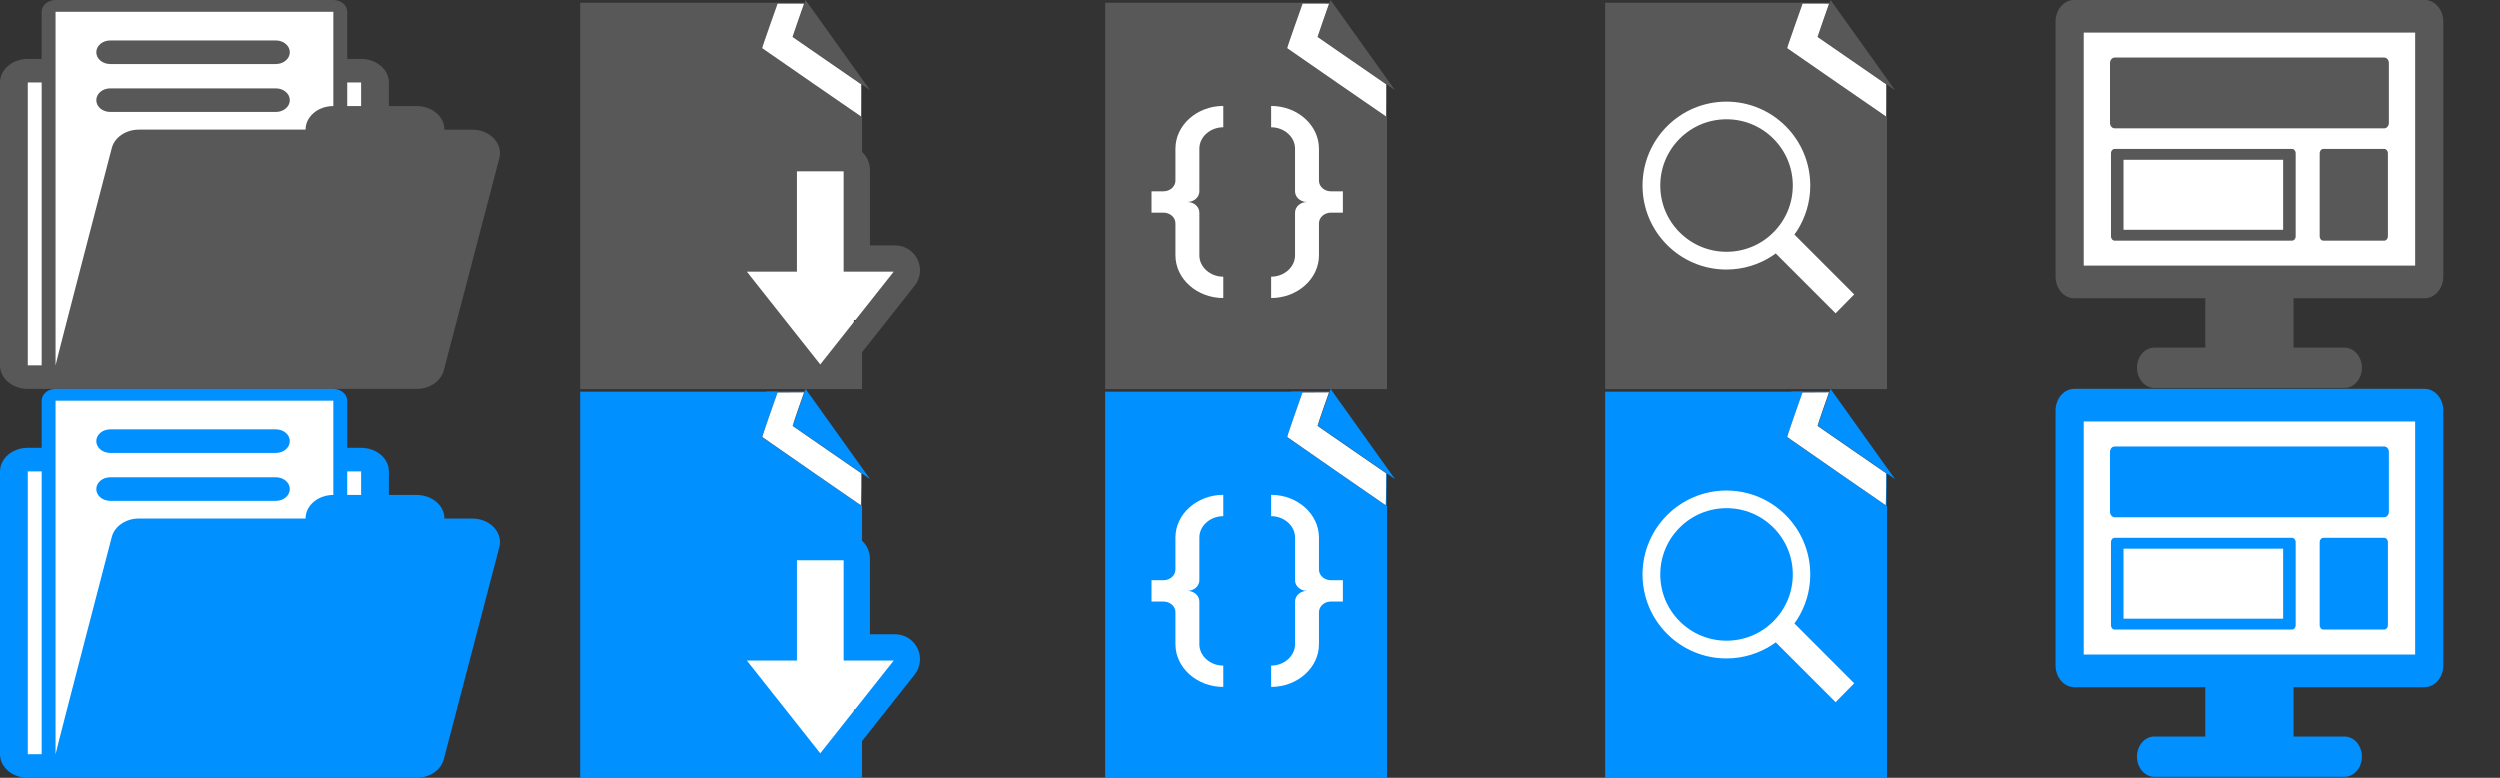 <?xml version="1.0" encoding="UTF-8" standalone="no"?>
<!-- Generator: Adobe Illustrator 16.0.0, SVG Export Plug-In . SVG Version: 6.00 Build 0)  -->

<svg
   xmlns:dc="http://purl.org/dc/elements/1.1/"
   xmlns:cc="http://creativecommons.org/ns#"
   xmlns:rdf="http://www.w3.org/1999/02/22-rdf-syntax-ns#"
   xmlns:svg="http://www.w3.org/2000/svg"
   xmlns="http://www.w3.org/2000/svg"
   xmlns:sodipodi="http://sodipodi.sourceforge.net/DTD/sodipodi-0.dtd"
   xmlns:inkscape="http://www.inkscape.org/namespaces/inkscape"
   version="1.1"
   id="Layer_2"
   x="0px"
   y="0px"
   width="450"
   height="140"
   viewBox="0 0 450 140"
   enable-background="new 0 0 50 50"
   xml:space="preserve"
   inkscape:version="0.48.5 r10040"
   sodipodi:docname="sprite.svg"
   inkscape:export-filename="C:\Users\Jake\Desktop\GitHub\sergis-author\images\sprite.png"
   inkscape:export-xdpi="180"
   inkscape:export-ydpi="180"><rect x="0" y="0" width="450" height="140" fill="#333333" stroke="none"/><defs
   id="defs7" /><sodipodi:namedview
   pagecolor="#ffffff"
   bordercolor="#666666"
   borderopacity="1"
   objecttolerance="10"
   gridtolerance="10"
   guidetolerance="10"
   inkscape:pageopacity="0"
   inkscape:pageshadow="2"
   inkscape:window-width="1600"
   inkscape:window-height="841"
   id="namedview5"
   showgrid="false"
   fit-margin-top="0"
   fit-margin-left="0"
   fit-margin-right="0"
   fit-margin-bottom="0"
   inkscape:zoom="3.337544"
   inkscape:cx="284.12794"
   inkscape:cy="73.387437"
   inkscape:window-x="-8"
   inkscape:window-y="-8"
   inkscape:window-maximized="1"
   inkscape:current-layer="Layer_2" />
<rect
   style="fill:#ffffff;fill-opacity:1;stroke:none"
   id="rect3989"
   width="62.429"
   height="45.692"
   x="374.056"
   y="4.271" /><rect
   style="fill:#ffffff;fill-opacity:1;stroke:none"
   id="rect3149"
   width="37.712"
   height="41.102"
   x="204.237"
   y="17.119" /><rect
   style="fill:#ffffff;fill-opacity:1;stroke:none"
   id="rect3153"
   width="36.229"
   height="38.771"
   x="205.508"
   y="87.881" /><rect
   style="fill:#ffffff;fill-opacity:1;stroke:none"
   id="rect3864"
   width="9.288"
   height="3.895"
   x="147.713"
   y="123.82" /><rect
   style="fill:#ffffff;fill-opacity:1;stroke:none"
   id="rect3862"
   width="11.386"
   height="7.79"
   x="149.511"
   y="117.229" /><rect
   style="fill:#ffffff;fill-opacity:1;stroke:none"
   id="rect3860"
   width="26.666"
   height="40.449"
   x="127.04"
   y="97.454" /><rect
   style="fill:#ffffff;fill-opacity:1;stroke:none"
   id="rect3852"
   width="15.281"
   height="7.491"
   x="145.616"
   y="46.518" /><rect
   style="fill:#ffffff;fill-opacity:1;stroke:none"
   id="rect3854"
   width="11.086"
   height="6.292"
   x="147.114"
   y="51.312" /><rect
   style="fill:#ffffff;fill-opacity:1;stroke:none"
   id="rect3850"
   width="30.561"
   height="41.947"
   x="123.144"
   y="26.743" /><rect
   style="fill:#ffffff;fill-opacity:1;stroke:none"
   id="rect3848"
   width="63.52"
   height="53.333"
   x="3.296"
   y="13.859" /><rect
   style="fill:#ffffff;fill-opacity:1;stroke:none"
   id="rect3846"
   width="51.235"
   height="65.917"
   x="8.989"
   y="1.275" /><rect
   style="fill:#ffffff;fill-opacity:1;stroke:none"
   id="rect3866"
   width="51.235"
   height="65.317"
   x="9.588"
   y="71.387" /><rect
   style="fill:#ffffff;fill-opacity:1;stroke:none"
   id="rect3868"
   width="62.921"
   height="54.231"
   x="3.595"
   y="83.671" /><path
   d="m 88.899,24.922 c -0.95,-1.003 -2.382,-1.588 -3.898,-1.588 h -5 c 0,-2.344 -2.238,-4.242 -5,-4.242 h -5 v -4.242 c 0,-2.344 -2.238,-4.242 -5,-4.242 H 62.501 V 2.121 C 62.501,0.95 61.379,0 60.001,0 H 10 C 8.618,0 7.5,0.95 7.5,2.121 v 8.485 H 5 C 2.238,10.606 0,12.505 0,14.848 V 65.758 C 0,68.101 2.238,70 5,70 h 10 50.001 10 c 2.344,0 4.374,-1.381 4.878,-3.323 l 10,-38.182 c 0.332,-1.256 -0.03,-2.571 -0.98,-3.574 z M 7.5,65.758 H 5 V 14.848 H 7.5 V 65.758 z M 60.001,19.091 c -2.762,0 -5,1.899 -5,4.242 H 25 c -2.344,0 -4.376,1.381 -4.882,3.323 0,0 -10.114,38.796 -10.114,39.102 h -0.004 V 2.121 H 60.001 V 19.091 z m 5,0 h -2.5 v -4.242 h 2.5 V 19.091 z M 49.667,11.526 H 19.834 c -1.38,0 -2.5,-0.95 -2.5,-2.121 0,-1.171 1.12,-2.121 2.5,-2.121 h 29.832 c 1.38,0 2.5,0.95 2.5,2.121 0,1.171 -1.12,2.121 -2.5,2.121 z m 0,8.626 H 19.834 c -1.38,0 -2.5,-0.95 -2.5,-2.121 0,-1.171 1.12,-2.121 2.5,-2.121 h 29.832 c 1.38,0 2.5,0.95 2.5,2.121 0,1.171 -1.12,2.121 -2.5,2.121 z"
   id="path3"
   inkscape:connector-curvature="0"
   style="fill:#585858;fill-opacity:1" />
<path
   d="m 88.899,94.922 c -0.95,-1.003 -2.382,-1.588 -3.898,-1.588 h -5 c 0,-2.344 -2.238,-4.242 -5,-4.242 h -5 v -4.242 c 0,-2.344 -2.238,-4.242 -5,-4.242 H 62.501 V 72.121 C 62.501,70.95 61.379,70 60.001,70 H 10 c -1.382,0 -2.5,0.95 -2.5,2.121 v 8.485 H 5 C 2.238,80.606 0,82.505 0,84.848 v 50.909 C 0,138.101 2.238,140 5,140 h 10 50.001 10 c 2.344,0 4.374,-1.381 4.878,-3.323 l 10,-38.182 c 0.332,-1.256 -0.03,-2.571 -0.98,-3.574 z M 7.5,135.758 H 5 V 84.848 h 2.5 v 50.909 z M 60.001,89.091 c -2.762,0 -5,1.899 -5,4.242 H 25 c -2.344,0 -4.376,1.381 -4.882,3.323 0,0 -10.114,38.796 -10.114,39.102 h -0.004 V 72.121 h 50.001 v 16.97 z m 5,0 h -2.5 v -4.242 h 2.5 v 4.242 z M 49.667,81.526 H 19.834 c -1.38,0 -2.5,-0.95 -2.5,-2.121 0,-1.171 1.12,-2.121 2.5,-2.121 h 29.832 c 1.38,0 2.5,0.95 2.5,2.121 0,1.171 -1.12,2.121 -2.5,2.121 z m 0,8.626 H 19.834 c -1.38,0 -2.5,-0.95 -2.5,-2.121 0,-1.171 1.12,-2.121 2.5,-2.121 h 29.832 c 1.38,0 2.5,0.95 2.5,2.121 0,1.171 -1.12,2.121 -2.5,2.121 z"
   id="path3-1"
   inkscape:connector-curvature="0"
   style="fill:#0090ff;fill-opacity:1" /><g
   id="g3787"
   transform="matrix(0.747,0,0,0.747,99.163,-0.837)"
   style="fill:#585858;fill-opacity:1">
	<path
   id="path3789"
   d="M 88.34,63.636 C 87.338,61.565 85.24,60.25 82.939,60.25 H 76.876 V 42.082 c 0,-1.728 -0.734,-3.28 -1.903,-4.375 V 29.392 L 50.846,12.732 54.678,1.783 H 7.061 v 93.096 h 67.912 v -8.89 L 87.645,69.972 c 1.427,-1.804 1.697,-4.265 0.695,-6.336 z M 64.914,88.938 47.222,66.577 H 59.285 V 42.409 H 70.543 V 66.577 H 82.606 L 64.914,88.938 z"
   inkscape:connector-curvature="0"
   style="fill:#585858;fill-opacity:1" />
	<polygon
   id="polygon3791"
   points="61.375,1.121 58.27,9.994 76.904,22.86 "
   style="fill:#585858;fill-opacity:1" />
</g><g
   id="g3787-7"
   transform="matrix(0.747,0,0,0.747,99.163,69.163)"
   style="fill:#0090ff;fill-opacity:1"><path
     id="path3789-4"
     d="M 88.34,63.636 C 87.338,61.565 85.24,60.25 82.939,60.25 H 76.876 V 42.082 c 0,-1.728 -0.734,-3.28 -1.903,-4.375 V 29.392 L 50.846,12.732 54.678,1.783 H 7.061 v 93.096 h 67.912 v -8.89 L 87.645,69.972 c 1.427,-1.804 1.697,-4.265 0.695,-6.336 z M 64.914,88.938 47.222,66.577 H 59.285 V 42.409 H 70.543 V 66.577 H 82.606 L 64.914,88.938 z"
     inkscape:connector-curvature="0"
     style="fill:#0090ff;fill-opacity:1" /><polygon
     id="polygon3791-0"
     points="58.27,9.994 76.904,22.86 61.375,1.121 "
     style="fill:#0090ff;fill-opacity:1" /></g><path
   style="fill:#585858;fill-opacity:1;stroke:#585858;stroke-width:0.105;stroke-linecap:butt;stroke-linejoin:miter;stroke-miterlimit:4;stroke-opacity:1;stroke-dasharray:none"
   d="m 139.694,0.555 5.316,0"
   id="path3908"
   inkscape:connector-curvature="0" /><path
   style="fill:none;stroke:#585858;stroke-width:0.103;stroke-linecap:butt;stroke-linejoin:miter;stroke-miterlimit:4;stroke-opacity:1;stroke-dasharray:none"
   d="m 155.09,21.167 0,-6.249"
   id="path3910"
   inkscape:connector-curvature="0" /><path
   style="fill:#ffffff;fill-opacity:1;stroke:#585858;stroke-width:0.004;stroke-miterlimit:4;stroke-opacity:1;stroke-dasharray:none"
   d="m 146.112,14.848 c -4.879,-3.369 -8.891,-6.146 -8.914,-6.17 -0.032,-0.034 0.304,-1.033 1.354,-4.027 0.768,-2.19 1.404,-3.99 1.413,-3.998 0.009,-0.009 1.085,-0.012 2.392,-0.006 l 2.376,0.01 -1.046,2.988 c -0.575,1.643 -1.039,2.994 -1.031,3.001 0.008,0.007 2.791,1.929 6.185,4.272 l 6.17,4.259 0,2.899 c 0,1.595 -0.006,2.899 -0.014,2.899 -0.008,0 -4.006,-2.756 -8.886,-6.126 l 0,0 z"
   id="path3912"
   inkscape:connector-curvature="0" /><path
   style="fill:none;stroke:#0090ff;stroke-width:0.1;stroke-linecap:butt;stroke-linejoin:miter;stroke-miterlimit:4;stroke-opacity:1;stroke-dasharray:none"
   d="m 155.072,91.311 0.026,-6.224"
   id="path3914"
   inkscape:connector-curvature="0" /><path
   style="fill:none;stroke:#0090ff;stroke-width:0.119;stroke-linecap:butt;stroke-linejoin:miter;stroke-miterlimit:4;stroke-opacity:1;stroke-dasharray:none"
   d="m 137.963,70.548 7.016,0"
   id="path3918"
   inkscape:connector-curvature="0" /><path
   style="fill:#ffffff;fill-opacity:1;stroke:#0090ff;stroke-width:0.005;stroke-miterlimit:4;stroke-opacity:1;stroke-dasharray:none"
   d="m 146.104,84.834 c -4.865,-3.358 -8.864,-6.136 -8.887,-6.172 -0.025,-0.04 0.524,-1.678 1.351,-4.039 l 1.393,-3.972 2.388,-0.014 2.388,-0.014 -1.052,3.004 c -0.578,1.652 -1.034,3.02 -1.012,3.039 0.022,0.019 2.811,1.947 6.197,4.284 l 6.157,4.248 -0.007,2.313 c -0.004,1.272 -0.022,2.564 -0.04,2.871 l -0.033,0.558 -8.845,-6.106 z"
   id="path3920"
   inkscape:connector-curvature="0" /><g
   id="g3"
   transform="matrix(0.747,0,0,0.747,193.656,-0.837)"
   style="fill:#585858;fill-opacity:1">
	<path
   inkscape:connector-curvature="0"
   d="m 74.973,29.392 -24.127,-16.66 3.832,-10.949 -47.617,0 0,93.096 67.912,0 c 0.006,-31.313 0,-33.891 0,-65.487 z"
   id="path5"
   style="fill:#585858;fill-opacity:1" />
	<polygon
   points="76.904,22.86 61.375,1.121 58.27,9.994 "
   id="polygon7"
   style="fill:#585858;fill-opacity:1" />
</g><path
   inkscape:connector-curvature="0"
   d="m 215.883,34.437 0,-7.684 c 0,-1.018 0.45,-1.98 1.268,-2.71 0.818,-0.73 1.897,-1.132 3.037,-1.132 l 0,-3.842 c -4.736,0 -8.611,3.458 -8.611,7.684 l 0,5.763 c 0,1.061 -0.964,1.921 -2.153,1.921 l -2.153,0 0,3.842 2.153,0 c 1.189,0 2.153,0.86 2.153,1.921 l 0,5.764 c 0,4.226 3.875,7.683 8.611,7.683 l 0,-3.842 c -1.141,0 -2.219,-0.402 -3.037,-1.132 -0.818,-0.73 -1.268,-1.692 -1.268,-2.71 l 0,-7.685 c 0,-1.061 -0.964,-1.921 -2.153,-1.921 1.189,2.68e-4 2.153,-0.86 2.153,-1.921 z m 17.222,3.842 0,7.685 c 0,1.017 -0.45,1.98 -1.268,2.71 -0.818,0.73 -1.896,1.132 -3.037,1.132 l 0,3.842 c 4.736,0 8.611,-3.458 8.611,-7.684 l 0,-5.764 c 0,-1.061 0.964,-1.921 2.153,-1.921 l 2.153,0 0,-3.842 -2.153,0 c -1.189,0 -2.153,-0.86 -2.153,-1.921 l 0,-5.763 c 0,-4.226 -3.875,-7.684 -8.611,-7.684 l 0,3.842 c 1.141,0 2.219,0.402 3.037,1.132 0.818,0.73 1.268,1.692 1.268,2.71 l 0,7.685 c 0,1.061 0.964,1.921 2.153,1.921 -1.189,-1.35e-4 -2.153,0.86 -2.153,1.921 z"
   id="path3-4"
   style="fill:#ffffff;fill-opacity:1" /><g
   id="g3-0"
   transform="matrix(0.747,0,0,0.747,193.656,69.163)"
   style="fill:#0090ff;fill-opacity:1"><path
     inkscape:connector-curvature="0"
     d="m 74.973,29.392 -24.127,-16.66 3.832,-10.949 -47.617,0 0,93.096 67.912,0 c 0.006,-31.313 0,-33.891 0,-65.487 z"
     id="path5-9"
     style="fill:#0090ff;fill-opacity:1" /><polygon
     points="61.375,1.121 58.27,9.994 76.904,22.86 "
     id="polygon7-4"
     style="fill:#0090ff;fill-opacity:1" /></g><path
   inkscape:connector-curvature="0"
   d="m 215.883,104.437 0,-7.684 c 0,-1.018 0.45,-1.98 1.268,-2.71 0.818,-0.73 1.897,-1.132 3.037,-1.132 l 0,-3.842 c -4.736,0 -8.611,3.458 -8.611,7.684 l 0,5.763 c 0,1.061 -0.964,1.921 -2.153,1.921 l -2.153,0 0,3.842 2.153,0 c 1.189,0 2.153,0.86 2.153,1.921 l 0,5.764 c 0,4.226 3.875,7.683 8.611,7.683 l 0,-3.842 c -1.141,0 -2.219,-0.402 -3.037,-1.132 -0.818,-0.73 -1.268,-1.692 -1.268,-2.71 l 0,-7.685 c 0,-1.061 -0.964,-1.921 -2.153,-1.921 1.189,2.7e-4 2.153,-0.86 2.153,-1.921 z m 17.222,3.842 0,7.685 c 0,1.017 -0.45,1.98 -1.268,2.71 -0.818,0.73 -1.896,1.132 -3.037,1.132 l 0,3.842 c 4.736,0 8.611,-3.458 8.611,-7.684 l 0,-5.764 c 0,-1.061 0.964,-1.921 2.153,-1.921 l 2.153,0 0,-3.842 -2.153,0 c -1.189,0 -2.153,-0.86 -2.153,-1.921 l 0,-5.763 c 0,-4.226 -3.875,-7.684 -8.611,-7.684 l 0,3.842 c 1.141,0 2.219,0.402 3.037,1.132 0.818,0.73 1.268,1.692 1.268,2.71 l 0,7.685 c 0,1.061 0.964,1.921 2.153,1.921 -1.189,-1.3e-4 -2.153,0.86 -2.153,1.921 z"
   id="path3-4-8"
   style="fill:#ffffff;fill-opacity:1" /><path
   style="fill:#585858;fill-opacity:1;stroke:#585858;stroke-width:0.105;stroke-linecap:butt;stroke-linejoin:miter;stroke-miterlimit:4;stroke-opacity:1;stroke-dasharray:none"
   d="m 234.194,0.555 5.316,0"
   id="path3908-5"
   inkscape:connector-curvature="0" /><path
   style="fill:none;stroke:#585858;stroke-width:0.103;stroke-linecap:butt;stroke-linejoin:miter;stroke-miterlimit:4;stroke-opacity:1;stroke-dasharray:none"
   d="m 249.59,21.168 0,-6.249"
   id="path3910-5"
   inkscape:connector-curvature="0" /><path
   style="fill:#ffffff;fill-opacity:1;stroke:#585858;stroke-width:0.004;stroke-miterlimit:4;stroke-opacity:1;stroke-dasharray:none"
   d="m 240.612,14.848 c -4.879,-3.369 -8.891,-6.146 -8.914,-6.17 -0.032,-0.034 0.304,-1.033 1.354,-4.027 0.768,-2.19 1.404,-3.99 1.413,-3.998 0.009,-0.009 1.085,-0.012 2.392,-0.006 l 2.376,0.01 -1.046,2.988 c -0.575,1.643 -1.039,2.994 -1.031,3.001 0.008,0.007 2.791,1.929 6.185,4.272 l 6.17,4.259 0,2.899 c 0,1.595 -0.006,2.899 -0.014,2.899 -0.008,0 -4.006,-2.756 -8.886,-6.126 l 0,0 z"
   id="path3912-1"
   inkscape:connector-curvature="0" /><path
   style="fill:none;stroke:#0090ff;stroke-width:0.1;stroke-linecap:butt;stroke-linejoin:miter;stroke-miterlimit:4;stroke-opacity:1;stroke-dasharray:none"
   d="m 249.551,91.311 0.026,-6.224"
   id="path3914-7"
   inkscape:connector-curvature="0" /><path
   style="fill:none;stroke:#0090ff;stroke-width:0.119;stroke-linecap:butt;stroke-linejoin:miter;stroke-miterlimit:4;stroke-opacity:1;stroke-dasharray:none"
   d="m 232.443,70.548 7.016,0"
   id="path3918-1"
   inkscape:connector-curvature="0" /><path
   style="fill:#ffffff;fill-opacity:1;stroke:#0090ff;stroke-width:0.005;stroke-miterlimit:4;stroke-opacity:1;stroke-dasharray:none"
   d="m 240.584,84.834 c -4.865,-3.358 -8.864,-6.136 -8.887,-6.172 -0.025,-0.04 0.524,-1.678 1.351,-4.039 l 1.393,-3.972 2.388,-0.014 2.388,-0.014 -1.052,3.004 c -0.578,1.652 -1.034,3.02 -1.012,3.039 0.022,0.019 2.811,1.947 6.197,4.284 l 6.157,4.248 -0.007,2.313 c -0.004,1.272 -0.022,2.564 -0.04,2.871 l -0.033,0.558 -8.845,-6.106 z"
   id="path3920-1"
   inkscape:connector-curvature="0" /><rect
   style="fill:#ffffff;fill-opacity:1;stroke:none"
   id="rect3149-1"
   width="37.712"
   height="41.102"
   x="294.237"
   y="17.119" /><rect
   style="fill:#ffffff;fill-opacity:1;stroke:none"
   id="rect3153-7"
   width="36.229"
   height="38.771"
   x="295.508"
   y="87.881" /><g
   id="g3-4"
   transform="matrix(0.747,0,0,0.747,283.656,-0.837)"
   style="fill:#585858;fill-opacity:1"><path
     inkscape:connector-curvature="0"
     d="m 74.973,29.392 -24.127,-16.66 3.832,-10.949 -47.617,0 0,93.096 67.912,0 c 0.006,-31.313 0,-33.891 0,-65.487 z"
     id="path5-0"
     style="fill:#585858;fill-opacity:1" /><polygon
     points="61.375,1.121 58.27,9.994 76.904,22.86 "
     id="polygon7-9"
     style="fill:#585858;fill-opacity:1" /></g><g
   id="g3-0-8"
   transform="matrix(0.747,0,0,0.747,283.656,69.163)"
   style="fill:#0090ff;fill-opacity:1"><path
     inkscape:connector-curvature="0"
     d="m 74.973,29.392 -24.127,-16.66 3.832,-10.949 -47.617,0 0,93.096 67.912,0 c 0.006,-31.313 0,-33.891 0,-65.487 z"
     id="path5-9-8"
     style="fill:#0090ff;fill-opacity:1" /><polygon
     points="58.27,9.994 76.904,22.86 61.375,1.121 "
     id="polygon7-4-2"
     style="fill:#0090ff;fill-opacity:1" /></g><path
   style="fill:#585858;fill-opacity:1;stroke:#585858;stroke-width:0.105;stroke-linecap:butt;stroke-linejoin:miter;stroke-miterlimit:4;stroke-opacity:1;stroke-dasharray:none"
   d="m 324.194,0.555 5.316,0"
   id="path3908-5-5"
   inkscape:connector-curvature="0" /><path
   style="fill:none;stroke:#585858;stroke-width:0.103;stroke-linecap:butt;stroke-linejoin:miter;stroke-miterlimit:4;stroke-opacity:1;stroke-dasharray:none"
   d="m 339.59,21.167 0,-6.249"
   id="path3910-5-5"
   inkscape:connector-curvature="0" /><path
   style="fill:#ffffff;fill-opacity:1;stroke:#585858;stroke-width:0.004;stroke-miterlimit:4;stroke-opacity:1;stroke-dasharray:none"
   d="m 330.612,14.848 c -4.879,-3.369 -8.891,-6.146 -8.914,-6.17 -0.032,-0.034 0.304,-1.033 1.354,-4.027 0.768,-2.19 1.404,-3.99 1.413,-3.998 0.009,-0.009 1.085,-0.012 2.392,-0.006 l 2.376,0.01 -1.046,2.988 c -0.575,1.643 -1.039,2.994 -1.031,3.001 0.008,0.007 2.791,1.929 6.185,4.272 l 6.17,4.259 0,2.899 c 0,1.595 -0.006,2.899 -0.014,2.899 -0.008,0 -4.006,-2.756 -8.886,-6.126 l 0,0 z"
   id="path3912-1-1"
   inkscape:connector-curvature="0" /><path
   style="fill:none;stroke:#0090ff;stroke-width:0.1;stroke-linecap:butt;stroke-linejoin:miter;stroke-miterlimit:4;stroke-opacity:1;stroke-dasharray:none"
   d="m 339.551,91.31 0.026,-6.224"
   id="path3914-7-7"
   inkscape:connector-curvature="0" /><path
   style="fill:none;stroke:#0090ff;stroke-width:0.119;stroke-linecap:butt;stroke-linejoin:miter;stroke-miterlimit:4;stroke-opacity:1;stroke-dasharray:none"
   d="m 322.443,70.548 7.016,0"
   id="path3918-1-1"
   inkscape:connector-curvature="0" /><path
   style="fill:#ffffff;fill-opacity:1;stroke:#0090ff;stroke-width:0.005;stroke-miterlimit:4;stroke-opacity:1;stroke-dasharray:none"
   d="m 330.584,84.834 c -4.865,-3.358 -8.864,-6.136 -8.887,-6.172 -0.025,-0.04 0.524,-1.678 1.351,-4.039 l 1.393,-3.972 2.388,-0.014 2.388,-0.014 -1.052,3.004 c -0.578,1.652 -1.034,3.02 -1.012,3.039 0.022,0.019 2.811,1.947 6.197,4.284 l 6.157,4.248 -0.007,2.313 c -0.004,1.272 -0.022,2.564 -0.04,2.871 l -0.033,0.558 -8.845,-6.106 z"
   id="path3920-1-1"
   inkscape:connector-curvature="0" /><path
   inkscape:connector-curvature="0"
   d="m 323.487,41.513 c 1.488,-2.342 2.361,-5.12 2.361,-8.106 0,-8.344 -6.757,-15.111 -15.091,-15.111 -8.344,0 -15.101,6.767 -15.101,15.111 0,8.344 6.757,15.111 15.091,15.111 3.026,0 5.844,-0.893 8.205,-2.421 l 0.685,-0.476 10.775,10.775 3.344,-3.403 -10.765,-10.775 0.496,-0.704 z m -4.276,-16.55 c 2.252,2.252 3.492,5.249 3.492,8.434 0,3.185 -1.24,6.181 -3.492,8.434 -2.252,2.252 -5.249,3.492 -8.434,3.492 -3.185,0 -6.181,-1.24 -8.434,-3.492 -2.252,-2.252 -3.493,-5.249 -3.493,-8.434 0,-3.185 1.24,-6.181 3.493,-8.434 2.252,-2.252 5.249,-3.492 8.434,-3.492 3.185,0 6.181,1.24 8.434,3.492 z"
   id="path3-5"
   style="fill:#ffffff;fill-opacity:1" /><path
   inkscape:connector-curvature="0"
   d="m 323.486,111.513 c 1.488,-2.342 2.361,-5.12 2.361,-8.106 0,-8.344 -6.757,-15.111 -15.091,-15.111 -8.344,0 -15.101,6.767 -15.101,15.111 0,8.344 6.757,15.111 15.091,15.111 3.026,0 5.844,-0.893 8.205,-2.421 l 0.685,-0.476 10.775,10.775 3.344,-3.403 -10.765,-10.775 0.496,-0.704 z M 319.21,94.963 c 2.252,2.252 3.492,5.249 3.492,8.434 0,3.185 -1.24,6.181 -3.492,8.434 -2.252,2.252 -5.249,3.492 -8.434,3.492 -3.185,0 -6.181,-1.24 -8.434,-3.492 -2.252,-2.252 -3.493,-5.249 -3.493,-8.434 0,-3.185 1.24,-6.181 3.493,-8.434 2.252,-2.252 5.249,-3.492 8.434,-3.492 3.185,0 6.181,1.24 8.434,3.492 z"
   id="path3-5-2"
   style="fill:#ffffff;fill-opacity:1" /><g
   transform="matrix(0.169,0,0,0.196,370,-5.567)"
   id="g3-9"
   style="fill:#585858;fill-opacity:1"><g
     id="g5"
     style="fill:#585858;fill-opacity:1"><g
       id="g7"
       style="fill:#585858;fill-opacity:1"><path
         inkscape:connector-curvature="0"
         d="M 392.997,28.338 H 20 c -11.046,0 -20,8.954 -20,20 v 234 c 0,11.046 8.954,20 20,20 h 139.499 v 45.32 h -54.283 c -10.201,0 -18.5,8.299 -18.5,18.5 0,10.201 8.299,18.5 18.5,18.5 h 202.566 c 10.201,0 18.5,-8.299 18.5,-18.5 0,-10.201 -8.299,-18.5 -18.5,-18.5 h -54.283 v -45.32 h 139.498 c 11.047,0 20,-8.954 20,-20 v -234 c 0,-11.046 -8.953,-20 -20,-20 z m -10,244 H 30 v -214 h 352.997 v 214 l 0,0 z"
         id="path9"
         style="fill:#585858;fill-opacity:1" /><path
         inkscape:connector-curvature="0"
         d="m 62.999,146.276 h 287 c 2.762,0 5,-2.239 5,-5 V 86.269 c 0,-2.761 -2.238,-5 -5,-5 h -287 c -2.762,0 -5,2.239 -5,5 v 55.008 c 0,2.761 2.238,4.999 5,4.999 z"
         id="path11"
         style="fill:#585858;fill-opacity:1" /><path
         inkscape:connector-curvature="0"
         d="M 349.999,165.164 H 285.28 c -2.19,0 -3.966,1.776 -3.966,3.966 v 76.333 c 0,2.19 1.773,3.966 3.966,3.966 h 64.719 c 2.19,0 3.966,-1.774 3.966,-3.966 V 169.13 c 0,-2.192 -1.776,-3.966 -3.966,-3.966 z"
         id="path13"
         style="fill:#585858;fill-opacity:1" /><path
         inkscape:connector-curvature="0"
         d="M 251.78,165.164 H 62.999 c -2.19,0 -3.967,1.776 -3.967,3.966 v 76.333 c 0,2.19 1.776,3.966 3.967,3.966 H 251.78 c 2.189,0 3.965,-1.774 3.965,-3.966 V 169.13 c 0,-2.192 -1.774,-3.966 -3.965,-3.966 z m -9.389,74.28 h -170 v -64.296 h 170 v 64.296 z"
         id="path15"
         style="fill:#585858;fill-opacity:1" /></g></g></g><g
   transform="matrix(0.21,0,0,0.21,359.187,-4.269)"
   id="g17" /><g
   transform="matrix(0.21,0,0,0.21,359.187,-4.269)"
   id="g19" /><g
   transform="matrix(0.21,0,0,0.21,359.187,-4.269)"
   id="g21" /><g
   transform="matrix(0.21,0,0,0.21,359.187,-4.269)"
   id="g23" /><g
   transform="matrix(0.21,0,0,0.21,359.187,-4.269)"
   id="g25" /><g
   transform="matrix(0.21,0,0,0.21,359.187,-4.269)"
   id="g27" /><g
   transform="matrix(0.21,0,0,0.21,359.187,-4.269)"
   id="g29" /><g
   transform="matrix(0.21,0,0,0.21,359.187,-4.269)"
   id="g31" /><g
   transform="matrix(0.21,0,0,0.21,359.187,-4.269)"
   id="g33" /><g
   transform="matrix(0.21,0,0,0.21,359.187,-4.269)"
   id="g35" /><g
   transform="matrix(0.21,0,0,0.21,359.187,-4.269)"
   id="g37" /><g
   transform="matrix(0.21,0,0,0.21,359.187,-4.269)"
   id="g39" /><g
   transform="matrix(0.21,0,0,0.21,359.187,-4.269)"
   id="g41" /><g
   transform="matrix(0.21,0,0,0.21,359.187,-4.269)"
   id="g43" /><g
   transform="matrix(0.21,0,0,0.21,359.187,-4.269)"
   id="g45" /><rect
   style="fill:#ffffff;fill-opacity:1;stroke:none"
   id="rect3989-2"
   width="62.429"
   height="45.692"
   x="374.056"
   y="74.271" /><g
   transform="matrix(0.169,0,0,0.196,370,64.433)"
   id="g3-9-7"
   style="fill:#0090ff;fill-opacity:1"><g
     id="g5-9"
     style="fill:#0090ff;fill-opacity:1"><g
       id="g7-5"
       style="fill:#0090ff;fill-opacity:1"><path
         inkscape:connector-curvature="0"
         d="M 392.997,28.338 H 20 c -11.046,0 -20,8.954 -20,20 v 234 c 0,11.046 8.954,20 20,20 h 139.499 v 45.32 h -54.283 c -10.201,0 -18.5,8.299 -18.5,18.5 0,10.201 8.299,18.5 18.5,18.5 h 202.566 c 10.201,0 18.5,-8.299 18.5,-18.5 0,-10.201 -8.299,-18.5 -18.5,-18.5 h -54.283 v -45.32 h 139.498 c 11.047,0 20,-8.954 20,-20 v -234 c 0,-11.046 -8.953,-20 -20,-20 z m -10,244 H 30 v -214 h 352.997 v 214 l 0,0 z"
         id="path9-4"
         style="fill:#0090ff;fill-opacity:1" /><path
         inkscape:connector-curvature="0"
         d="m 62.999,146.276 h 287 c 2.762,0 5,-2.239 5,-5 V 86.269 c 0,-2.761 -2.238,-5 -5,-5 h -287 c -2.762,0 -5,2.239 -5,5 v 55.008 c 0,2.761 2.238,4.999 5,4.999 z"
         id="path11-3"
         style="fill:#0090ff;fill-opacity:1" /><path
         inkscape:connector-curvature="0"
         d="M 349.999,165.164 H 285.28 c -2.19,0 -3.966,1.776 -3.966,3.966 v 76.333 c 0,2.19 1.773,3.966 3.966,3.966 h 64.719 c 2.19,0 3.966,-1.774 3.966,-3.966 V 169.13 c 0,-2.192 -1.776,-3.966 -3.966,-3.966 z"
         id="path13-1"
         style="fill:#0090ff;fill-opacity:1" /><path
         inkscape:connector-curvature="0"
         d="M 251.78,165.164 H 62.999 c -2.19,0 -3.967,1.776 -3.967,3.966 v 76.333 c 0,2.19 1.776,3.966 3.967,3.966 H 251.78 c 2.189,0 3.965,-1.774 3.965,-3.966 V 169.13 c 0,-2.192 -1.774,-3.966 -3.965,-3.966 z m -9.389,74.28 h -170 v -64.296 h 170 v 64.296 z"
         id="path15-2"
         style="fill:#0090ff;fill-opacity:1" /></g></g></g></svg>